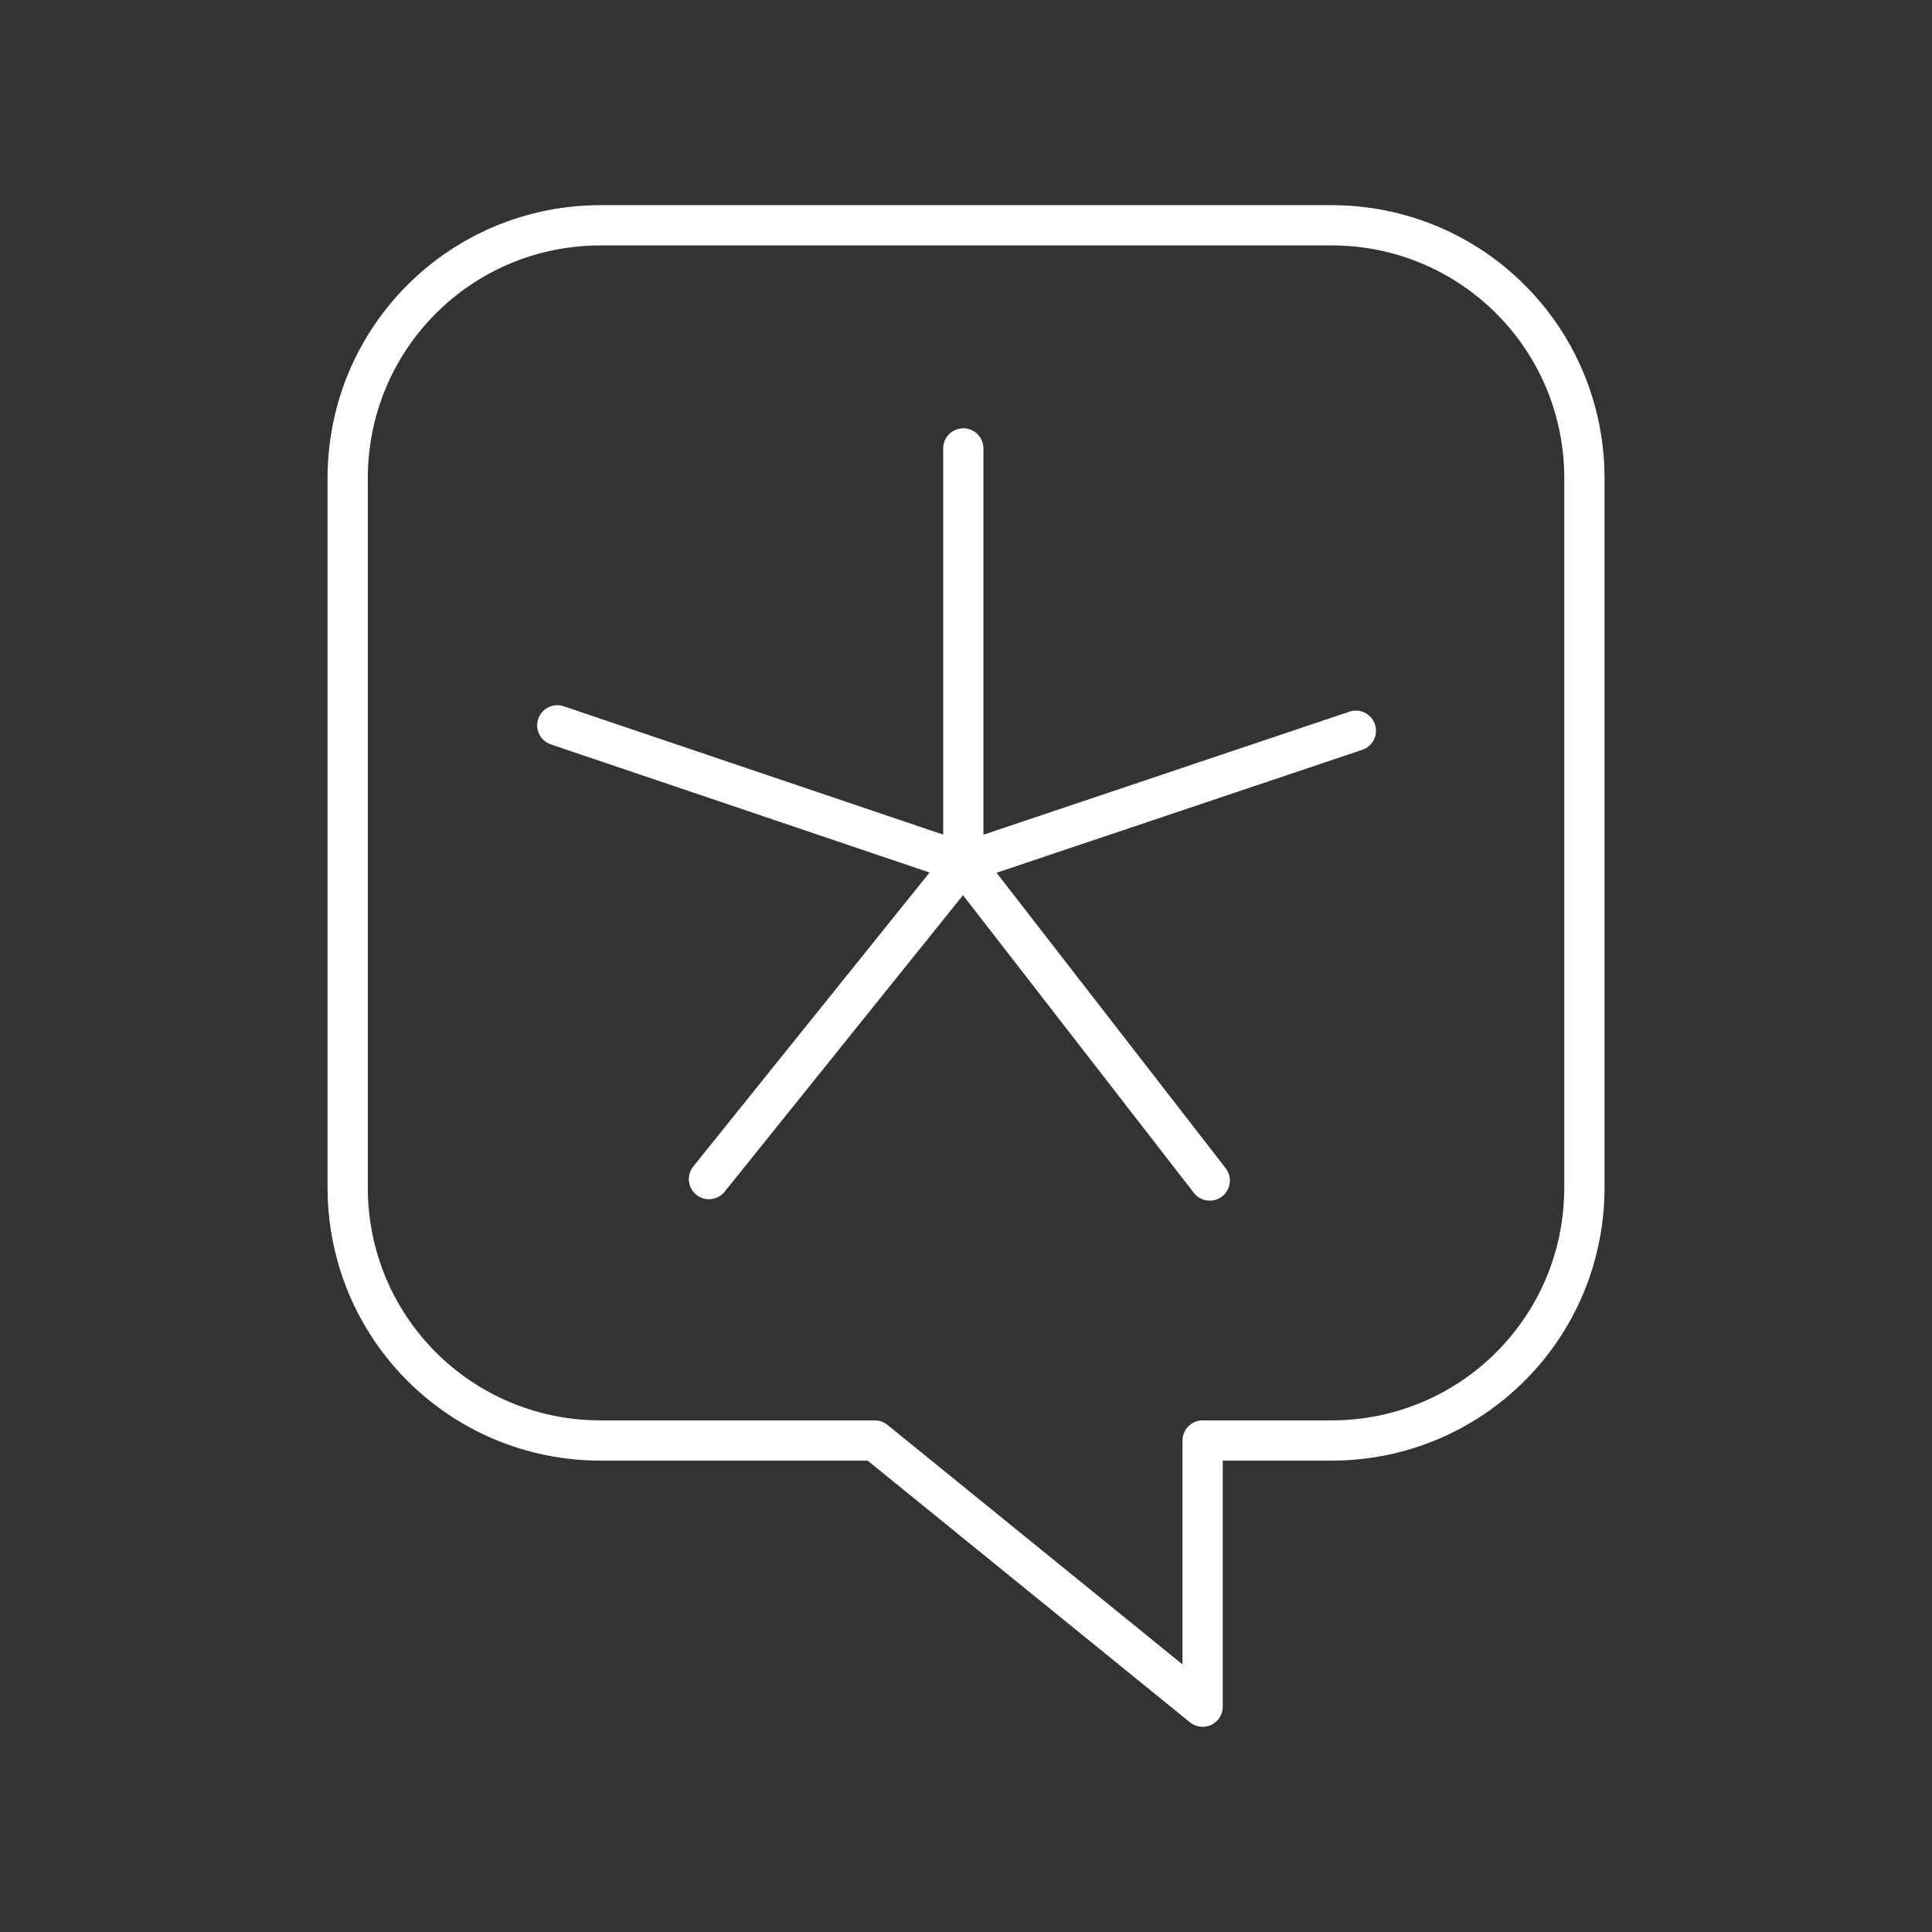 <?xml version="1.0" encoding="UTF-8"?>
<svg version="1.1" viewBox="0 0 48 48" xmlns="http://www.w3.org/2000/svg">
    <rect x="0" y="0" width="48" height="48" fill="#333333" stroke="none"/>
    <defs>
        <style>.a{fill:none;stroke:#fff;stroke-linecap:round;stroke-linejoin:round;}</style>
    </defs>
    <path d="m14.924 5.597h18.153c3.483 0 6.287 2.804 6.287 6.287v17.618c0 3.483-2.804 6.287-6.287 6.287h-3.198v6.613l-8.145-6.613h-6.809c-3.483 0-6.287-2.804-6.287-6.287v-17.618c0-3.483 2.804-6.287 6.287-6.287z" fill="none" stroke="#fff" stroke-linecap="round" stroke-linejoin="round" style="paint-order:markers fill stroke"/>
    <path d="m23.933 11.141v10.293" fill="none" stop-color="#000000" stroke="#fff" stroke-linecap="round" stroke-linejoin="round" style="-inkscape-stroke:none;font-variation-settings:normal"/>
    <path d="m23.933 22.163z" fill="none" stop-color="#000000" stroke="#fff" stroke-linecap="round" stroke-linejoin="round" style="-inkscape-stroke:none;font-variation-settings:normal"/>
    <path d="m33.686 18.155-9.753 3.279" fill="none" stop-color="#000000" stroke="#fff" stroke-linecap="round" stroke-linejoin="round" style="-inkscape-stroke:none;font-variation-settings:normal"/>
    <path d="m30.056 29.33-6.123-7.896" fill="none" stop-color="#000000" stroke="#fff" stroke-linecap="round" stroke-linejoin="round" style="-inkscape-stroke:none;font-variation-settings:normal"/>
    <path d="m17.614 29.294 6.319-7.861" fill="none" stop-color="#000000" stroke="#fff" stroke-linecap="round" stroke-linejoin="round" style="-inkscape-stroke:none;font-variation-settings:normal"/>
    <path d="m13.846 18.021 10.087 3.412" fill="none" stop-color="#000000" stroke="#fff" stroke-linecap="round" stroke-linejoin="round" style="-inkscape-stroke:none;font-variation-settings:normal"/>
</svg>
